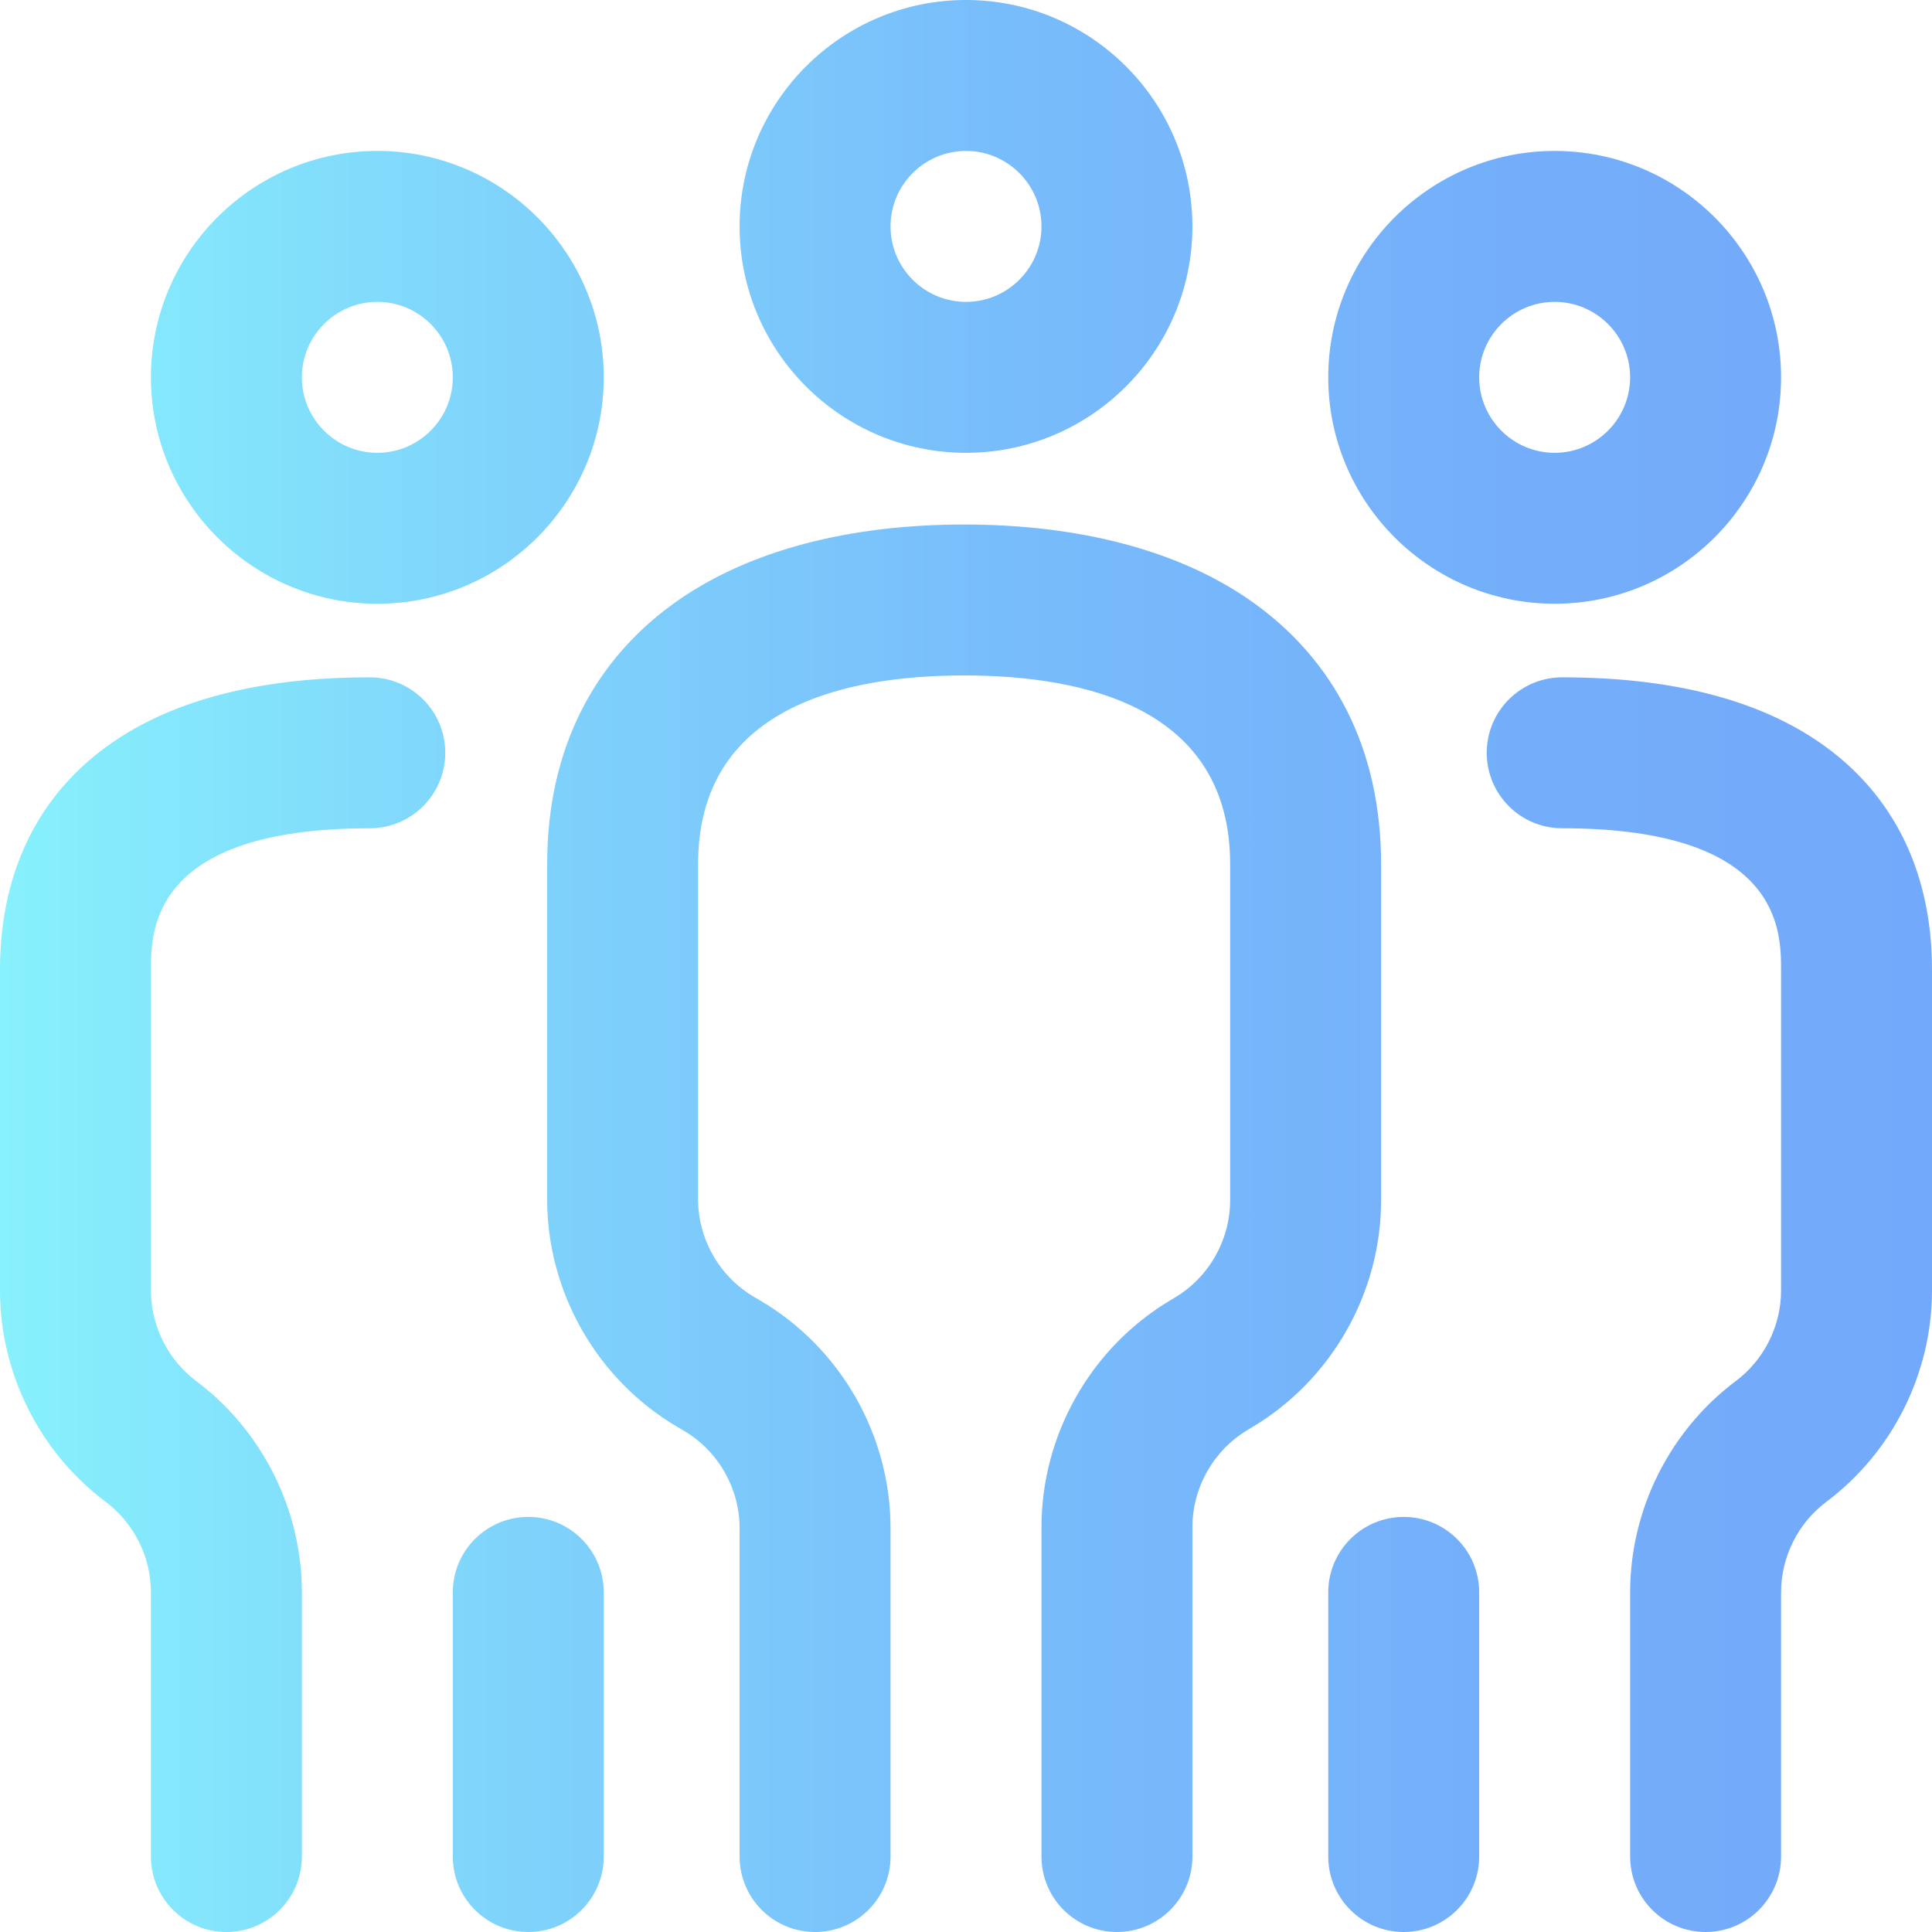 <svg height="512pt" viewBox="0 0 512 512" width="512pt" xmlns="http://www.w3.org/2000/svg" xmlns:xlink="http://www.w3.org/1999/xlink"><linearGradient id="a" gradientUnits="userSpaceOnUse" x1="0" x2="512" y1="256" y2="256"><stop offset="0" stop-color="#87f1fc"/><stop offset=".256" stop-color="#7fd4fb"/><stop offset=".529" stop-color="#78bcfb"/><stop offset=".784" stop-color="#74aefa"/><stop offset="1" stop-color="#73a9fa"/></linearGradient><path d="m256 120c33.086 0 60-26.914 60-60s-26.914-60-60-60-60 26.914-60 60 26.914 60 60 60zm0-80c11.027 0 20 8.973 20 20s-8.973 20-20 20-20-8.973-20-20 8.973-20 20-20zm110 278.094c0 24.445-13.023 47.445-33.984 60.023l-1.445.867c-8.988 5.395-14.57 15.25-14.57 25.727v87.289c0 11.047-8.953 20-20 20s-20-8.953-20-20v-87.289c0-24.445 13.023-47.445 33.984-60.023l1.445-.867c8.988-5.391 14.57-15.25 14.57-25.727v-89.094c0-41.324-38.34-50-70.5-50s-70.5 8.676-70.5 50v88.805c0 10.586 5.668 20.492 14.789 25.859l1.699 1c21.289 12.523 34.512 35.641 34.512 60.336v87c0 11.047-8.953 20-20 20s-20-8.953-20-20v-87c0-10.586-5.668-20.492-14.789-25.855l-1.699-1c-21.289-12.523-34.512-35.645-34.512-60.34v-88.805c0-30.129 12.164-54.414 35.18-70.227 18.828-12.938 44.875-19.773 75.32-19.773s56.492 6.836 75.32 19.773c23.016 15.812 35.18 40.098 35.18 70.227zm-266-158.094c33.086 0 60-26.914 60-60s-26.914-60-60-60-60 26.914-60 60 26.914 60 60 60zm0-80c11.027 0 20 8.973 20 20s-8.973 20-20 20-20-8.973-20-20 8.973-20 20-20zm60 342v70c0 11.047-8.953 20-20 20s-20-8.953-20-20v-70c0-11.047 8.953-20 20-20s20 8.953 20 20zm-42-222.5c0 11.047-8.953 20-20 20-58 0-58 27.242-58 37.5v85c0 9.395 4.484 18.363 12 24 17.531 13.148 28 34.086 28 56v70c0 11.047-8.953 20-20 20s-20-8.953-20-20v-70c0-9.395-4.484-18.363-12-24-17.531-13.148-28-34.086-28-56v-85c0-27.035 11.102-48.398 32.102-61.773 16.383-10.438 38.555-15.727 65.898-15.727 11.047 0 20 8.953 20 20zm294-39.5c33.086 0 60-26.914 60-60s-26.914-60-60-60-60 26.914-60 60 26.914 60 60 60zm0-80c11.027 0 20 8.973 20 20s-8.973 20-20 20-20-8.973-20-20 8.973-20 20-20zm-20 342v70c0 11.047-8.953 20-20 20s-20-8.953-20-20v-70c0-11.047 8.953-20 20-20s20 8.953 20 20zm120-165v85c0 21.914-10.469 42.852-28 56-7.516 5.637-12 14.605-12 24v70c0 11.047-8.953 20-20 20s-20-8.953-20-20v-70c0-21.914 10.469-42.852 28-56 7.516-5.637 12-14.605 12-24v-85c0-10.258 0-37.5-58-37.5-11.047 0-20-8.953-20-20s8.953-20 20-20c27.344 0 49.516 5.289 65.898 15.727 21 13.375 32.102 34.738 32.102 61.773zm0 0" fill="url(#a)"/></svg>